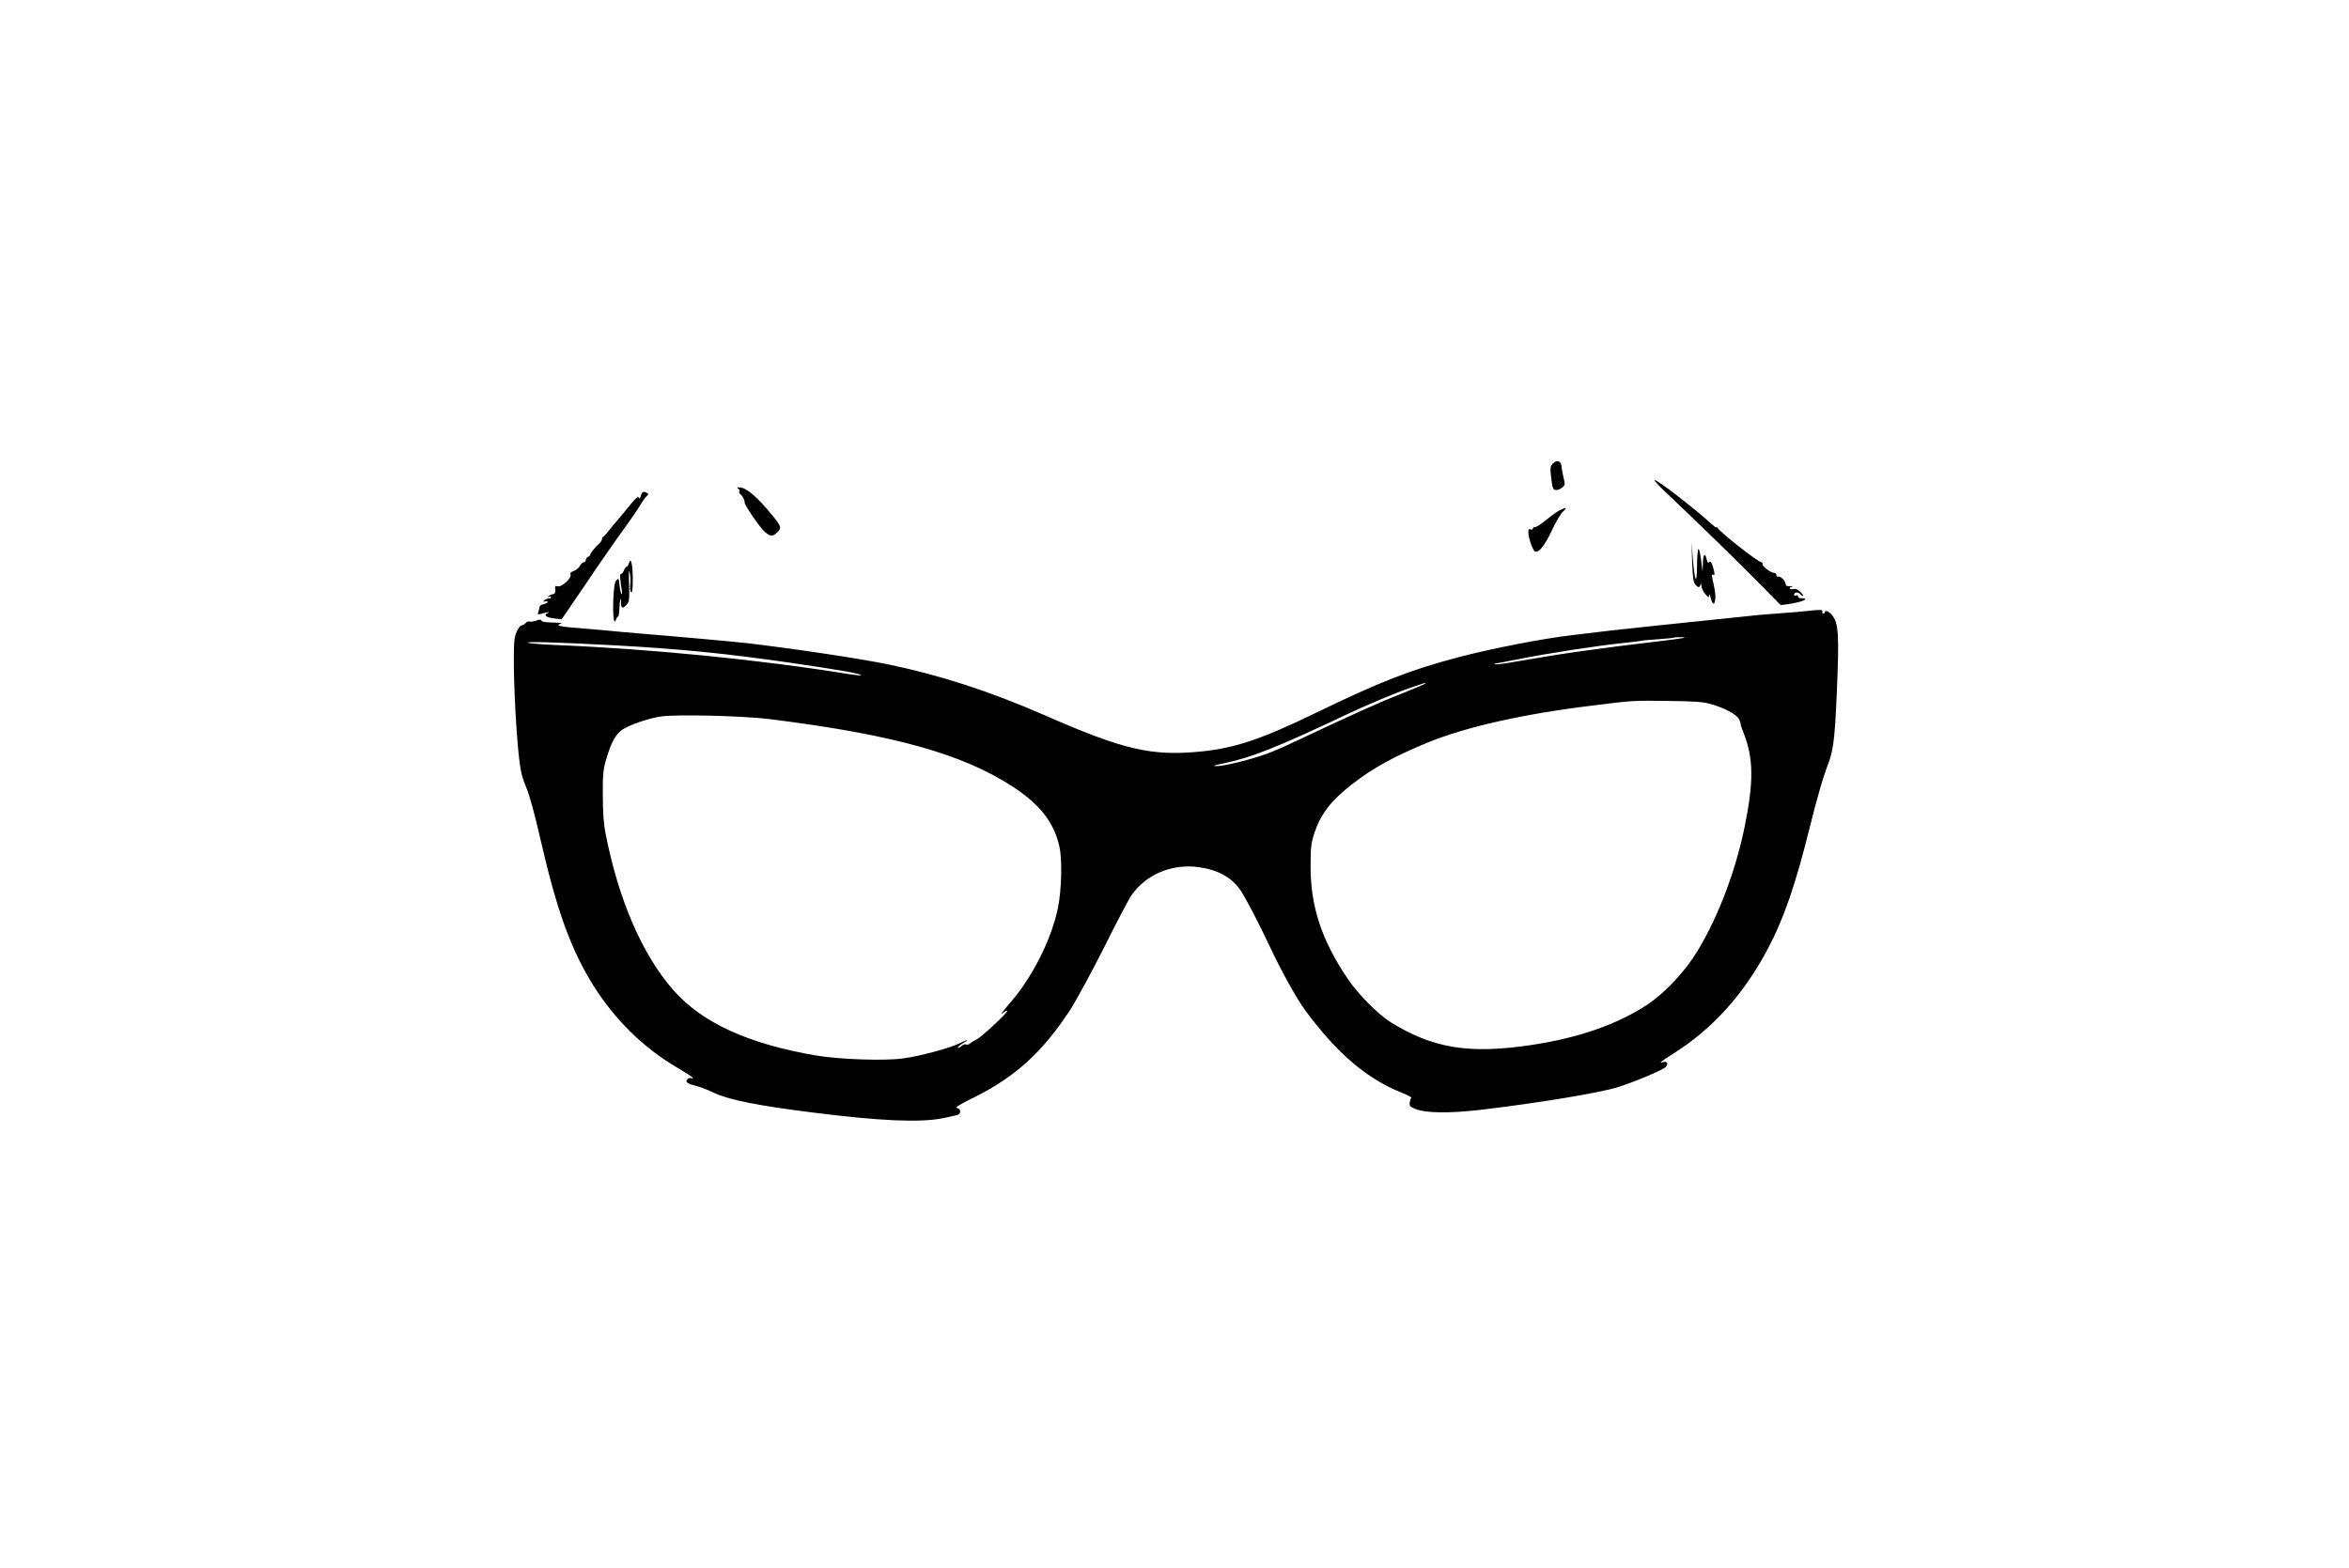 <?xml version="1.0" standalone="no"?>
<!DOCTYPE svg PUBLIC "-//W3C//DTD SVG 20010904//EN"
 "http://www.w3.org/TR/2001/REC-SVG-20010904/DTD/svg10.dtd">
<svg version="1.0" xmlns="http://www.w3.org/2000/svg"
 width="1600pt" height="1068pt" viewBox="0 0 1600 1068"
 preserveAspectRatio="xMidYMid meet">
<g transform="translate(0,1068) scale(0.1,-0.1)"
fill="#000000" stroke="none">
<path d="M10575 7520 c-16 -18 -17 -28 -9 -97 8 -68 12 -78 30 -81 11 -2 31 5
44 16 21 17 22 21 10 68 -6 27 -13 63 -14 79 -3 37 -34 45 -61 15z"/>
<path d="M11376 7298 c206 -195 474 -456 616 -601 l137 -139 48 6 c102 15 158
40 90 41 -12 0 -21 5 -20 12 2 7 -4 10 -12 7 -8 -4 -15 -2 -15 4 0 17 28 22
40 6 7 -8 17 -14 22 -14 5 0 -3 12 -17 26 -18 18 -33 25 -51 21 -27 -5 -33 9
-6 17 9 3 3 4 -14 3 -22 -2 -30 1 -31 14 -2 23 -36 56 -51 51 -7 -2 -12 3 -12
11 0 7 -7 14 -14 14 -24 0 -86 47 -81 61 2 6 -1 12 -8 12 -21 0 -273 197 -299
235 -4 5 -8 7 -8 3 0 -4 -11 3 -24 15 -118 109 -374 307 -396 307 -8 0 40 -51
106 -112z"/>
<path d="M5029 7351 c7 -5 11 -13 7 -19 -3 -6 0 -14 7 -19 14 -8 31 -42 29
-56 -4 -14 107 -175 138 -201 39 -32 54 -33 86 -1 29 29 26 40 -40 120 -102
124 -175 185 -220 185 -16 0 -18 -2 -7 -9z"/>
<path d="M4365 7303 c-4 -16 -9 -23 -12 -16 -6 17 -20 4 -86 -77 -28 -35 -59
-72 -67 -80 -9 -9 -29 -34 -45 -55 -17 -22 -36 -44 -42 -48 -7 -4 -13 -14 -13
-20 0 -7 -8 -20 -17 -28 -28 -25 -63 -68 -63 -78 0 -5 -7 -11 -15 -15 -8 -3
-15 -12 -15 -21 0 -8 -6 -15 -13 -15 -8 0 -20 -11 -27 -25 -7 -13 -26 -29 -41
-34 -20 -7 -27 -15 -23 -26 9 -23 -62 -88 -88 -79 -17 5 -19 2 -16 -22 2 -22
-2 -29 -17 -32 -11 -2 -24 -9 -30 -14 -7 -8 -6 -9 2 -4 6 3 14 3 17 -2 2 -4
-5 -9 -16 -9 -12 -1 -26 -7 -32 -14 -8 -9 -7 -10 7 -6 9 4 17 2 17 -4 0 -5
-13 -12 -28 -15 -17 -3 -28 -12 -28 -22 -1 -9 -4 -25 -8 -34 -7 -15 -4 -16 26
-8 37 11 62 12 36 2 -29 -12 -6 -29 47 -35 l50 -6 43 62 c23 34 70 104 105
154 116 173 231 338 297 428 36 50 78 111 92 136 15 25 34 52 43 59 13 11 13
15 3 21 -23 15 -36 10 -43 -18z"/>
<path d="M10624 7204 c-16 -8 -57 -37 -90 -64 -32 -27 -67 -50 -76 -50 -10 0
-18 -5 -18 -11 0 -6 -7 -9 -15 -5 -11 4 -15 -1 -15 -17 0 -40 30 -128 46 -134
26 -10 65 39 115 145 26 56 60 113 75 127 31 28 23 32 -22 9z"/>
<path d="M11526 6850 c4 -105 9 -138 21 -152 20 -23 30 -23 36 0 3 11 5 8 6
-9 0 -14 12 -39 26 -55 22 -26 25 -27 26 -9 1 11 6 3 11 -17 23 -88 45 -15 23
78 -18 78 -18 87 -4 78 8 -4 9 4 4 27 -11 50 -25 75 -35 59 -5 -8 -10 -2 -15
19 -11 50 -25 36 -26 -26 l-2 -58 -10 78 c-5 42 -13 77 -18 77 -5 0 -9 -51
-10 -112 -1 -139 -14 -119 -28 42 l-9 115 4 -135z"/>
<path d="M4284 6843 c-4 -13 -10 -23 -15 -23 -5 0 -14 -11 -19 -25 -5 -14 -14
-25 -20 -25 -10 0 -8 -27 6 -114 2 -16 1 -26 -3 -22 -4 4 -10 30 -13 58 -5 48
-6 50 -21 36 -12 -12 -17 -44 -21 -122 -6 -110 4 -192 17 -148 4 12 11 22 15
22 4 0 8 26 9 57 2 60 11 89 11 35 0 -38 15 -41 40 -9 16 19 18 36 15 137 -3
81 -2 105 4 80 5 -19 7 -56 4 -81 -3 -29 -1 -49 6 -53 8 -5 11 21 11 91 0 99
-13 152 -26 106z"/>
<path d="M12320 6519 c-30 -4 -125 -12 -210 -18 -85 -6 -168 -13 -185 -16 -16
-2 -190 -20 -385 -40 -195 -20 -449 -47 -565 -60 -115 -14 -232 -27 -260 -31
-197 -22 -550 -91 -773 -149 -335 -88 -540 -168 -985 -384 -363 -176 -546
-237 -771 -260 -342 -34 -529 9 -1076 249 -366 160 -711 272 -1060 344 -201
41 -632 106 -965 145 -77 9 -497 47 -745 67 -41 3 -88 7 -105 9 -16 2 -68 7
-115 11 -47 4 -98 8 -115 10 -16 1 -66 5 -110 9 -89 8 -112 16 -75 26 15 4 -4
7 -52 8 -48 1 -78 5 -80 13 -3 8 -12 9 -36 0 -18 -6 -38 -9 -46 -6 -7 3 -19
-2 -26 -11 -7 -8 -19 -15 -27 -15 -8 0 -23 -19 -33 -42 -17 -37 -20 -67 -20
-198 0 -186 16 -489 35 -658 11 -98 21 -140 49 -205 22 -52 57 -178 96 -349
113 -493 208 -755 362 -1002 145 -231 341 -424 566 -556 61 -36 111 -68 111
-72 1 -4 -5 -5 -12 -2 -8 3 -19 -2 -26 -10 -15 -18 0 -28 69 -46 25 -6 77 -27
117 -46 100 -47 302 -87 671 -133 459 -58 728 -69 882 -39 47 9 93 20 103 23
25 10 22 43 -5 47 -16 2 17 23 112 70 282 139 471 310 659 598 41 63 145 255
231 425 85 171 169 331 187 356 100 144 279 218 463 191 127 -18 221 -71 279
-156 35 -51 130 -234 201 -386 77 -164 182 -354 243 -436 216 -292 418 -464
660 -560 38 -15 65 -30 60 -33 -4 -3 -9 -18 -11 -32 -3 -23 3 -29 40 -44 71
-28 227 -30 438 -6 397 47 810 115 940 155 111 35 302 115 324 136 22 21 13
43 -15 35 -36 -12 -19 2 71 59 267 169 476 402 639 708 114 215 192 444 292
848 39 159 88 328 109 383 47 117 56 181 70 490 19 434 14 508 -36 562 -21 22
-44 30 -44 15 0 -5 -5 -10 -11 -10 -6 0 -9 6 -6 13 5 14 -13 15 -93 6z m-960
-200 c-511 -61 -687 -86 -1029 -145 -79 -14 -146 -23 -149 -19 -3 3 -1 5 4 5
6 0 77 14 159 30 175 36 550 94 715 110 63 7 117 13 120 15 3 2 52 6 110 10
58 4 107 9 109 11 2 2 29 4 60 3 38 -1 6 -7 -99 -20z m-7175 -35 c443 -24 757
-55 1200 -119 360 -53 472 -73 480 -85 2 -3 -33 0 -78 7 -599 98 -1361 173
-2002 199 -93 4 -179 11 -190 15 -24 10 198 4 590 -17z m5520 -262 c-6 -5 -82
-37 -170 -72 -141 -55 -332 -141 -717 -323 -64 -31 -149 -67 -190 -82 -109
-40 -294 -85 -341 -84 -33 0 -21 5 53 20 183 38 366 111 820 326 143 68 343
152 450 189 109 37 107 37 95 26z m1940 -136 c101 -28 182 -71 200 -105 8 -17
13 -31 11 -31 -2 0 6 -28 20 -62 68 -173 70 -329 9 -633 -65 -325 -202 -673
-352 -899 -78 -117 -208 -251 -308 -317 -206 -137 -474 -230 -795 -278 -424
-63 -669 -23 -957 155 -85 53 -221 190 -291 293 -180 265 -257 498 -255 776 0
123 3 150 26 221 42 127 113 220 252 328 144 113 286 191 518 287 261 107 655
196 1127 253 281 35 268 34 515 31 169 -2 234 -6 280 -19z m-6400 -105 c845
-106 1313 -237 1658 -463 182 -120 277 -242 313 -405 20 -89 15 -296 -10 -418
-44 -215 -177 -478 -328 -649 -51 -58 -72 -91 -40 -62 12 11 22 14 22 8 0 -14
-174 -176 -208 -193 -15 -7 -35 -19 -44 -27 -9 -8 -22 -11 -28 -7 -6 4 -20 -1
-31 -11 -10 -9 -22 -15 -25 -12 -3 3 11 16 30 28 51 31 44 33 -13 5 -65 -33
-274 -90 -388 -105 -127 -18 -430 -7 -590 19 -466 79 -783 224 -979 449 -211
242 -371 612 -460 1067 -12 62 -18 140 -18 255 -1 143 2 175 22 244 35 120 66
177 115 208 53 33 173 74 257 87 107 16 561 5 745 -18z"/>
</g>
</svg>
